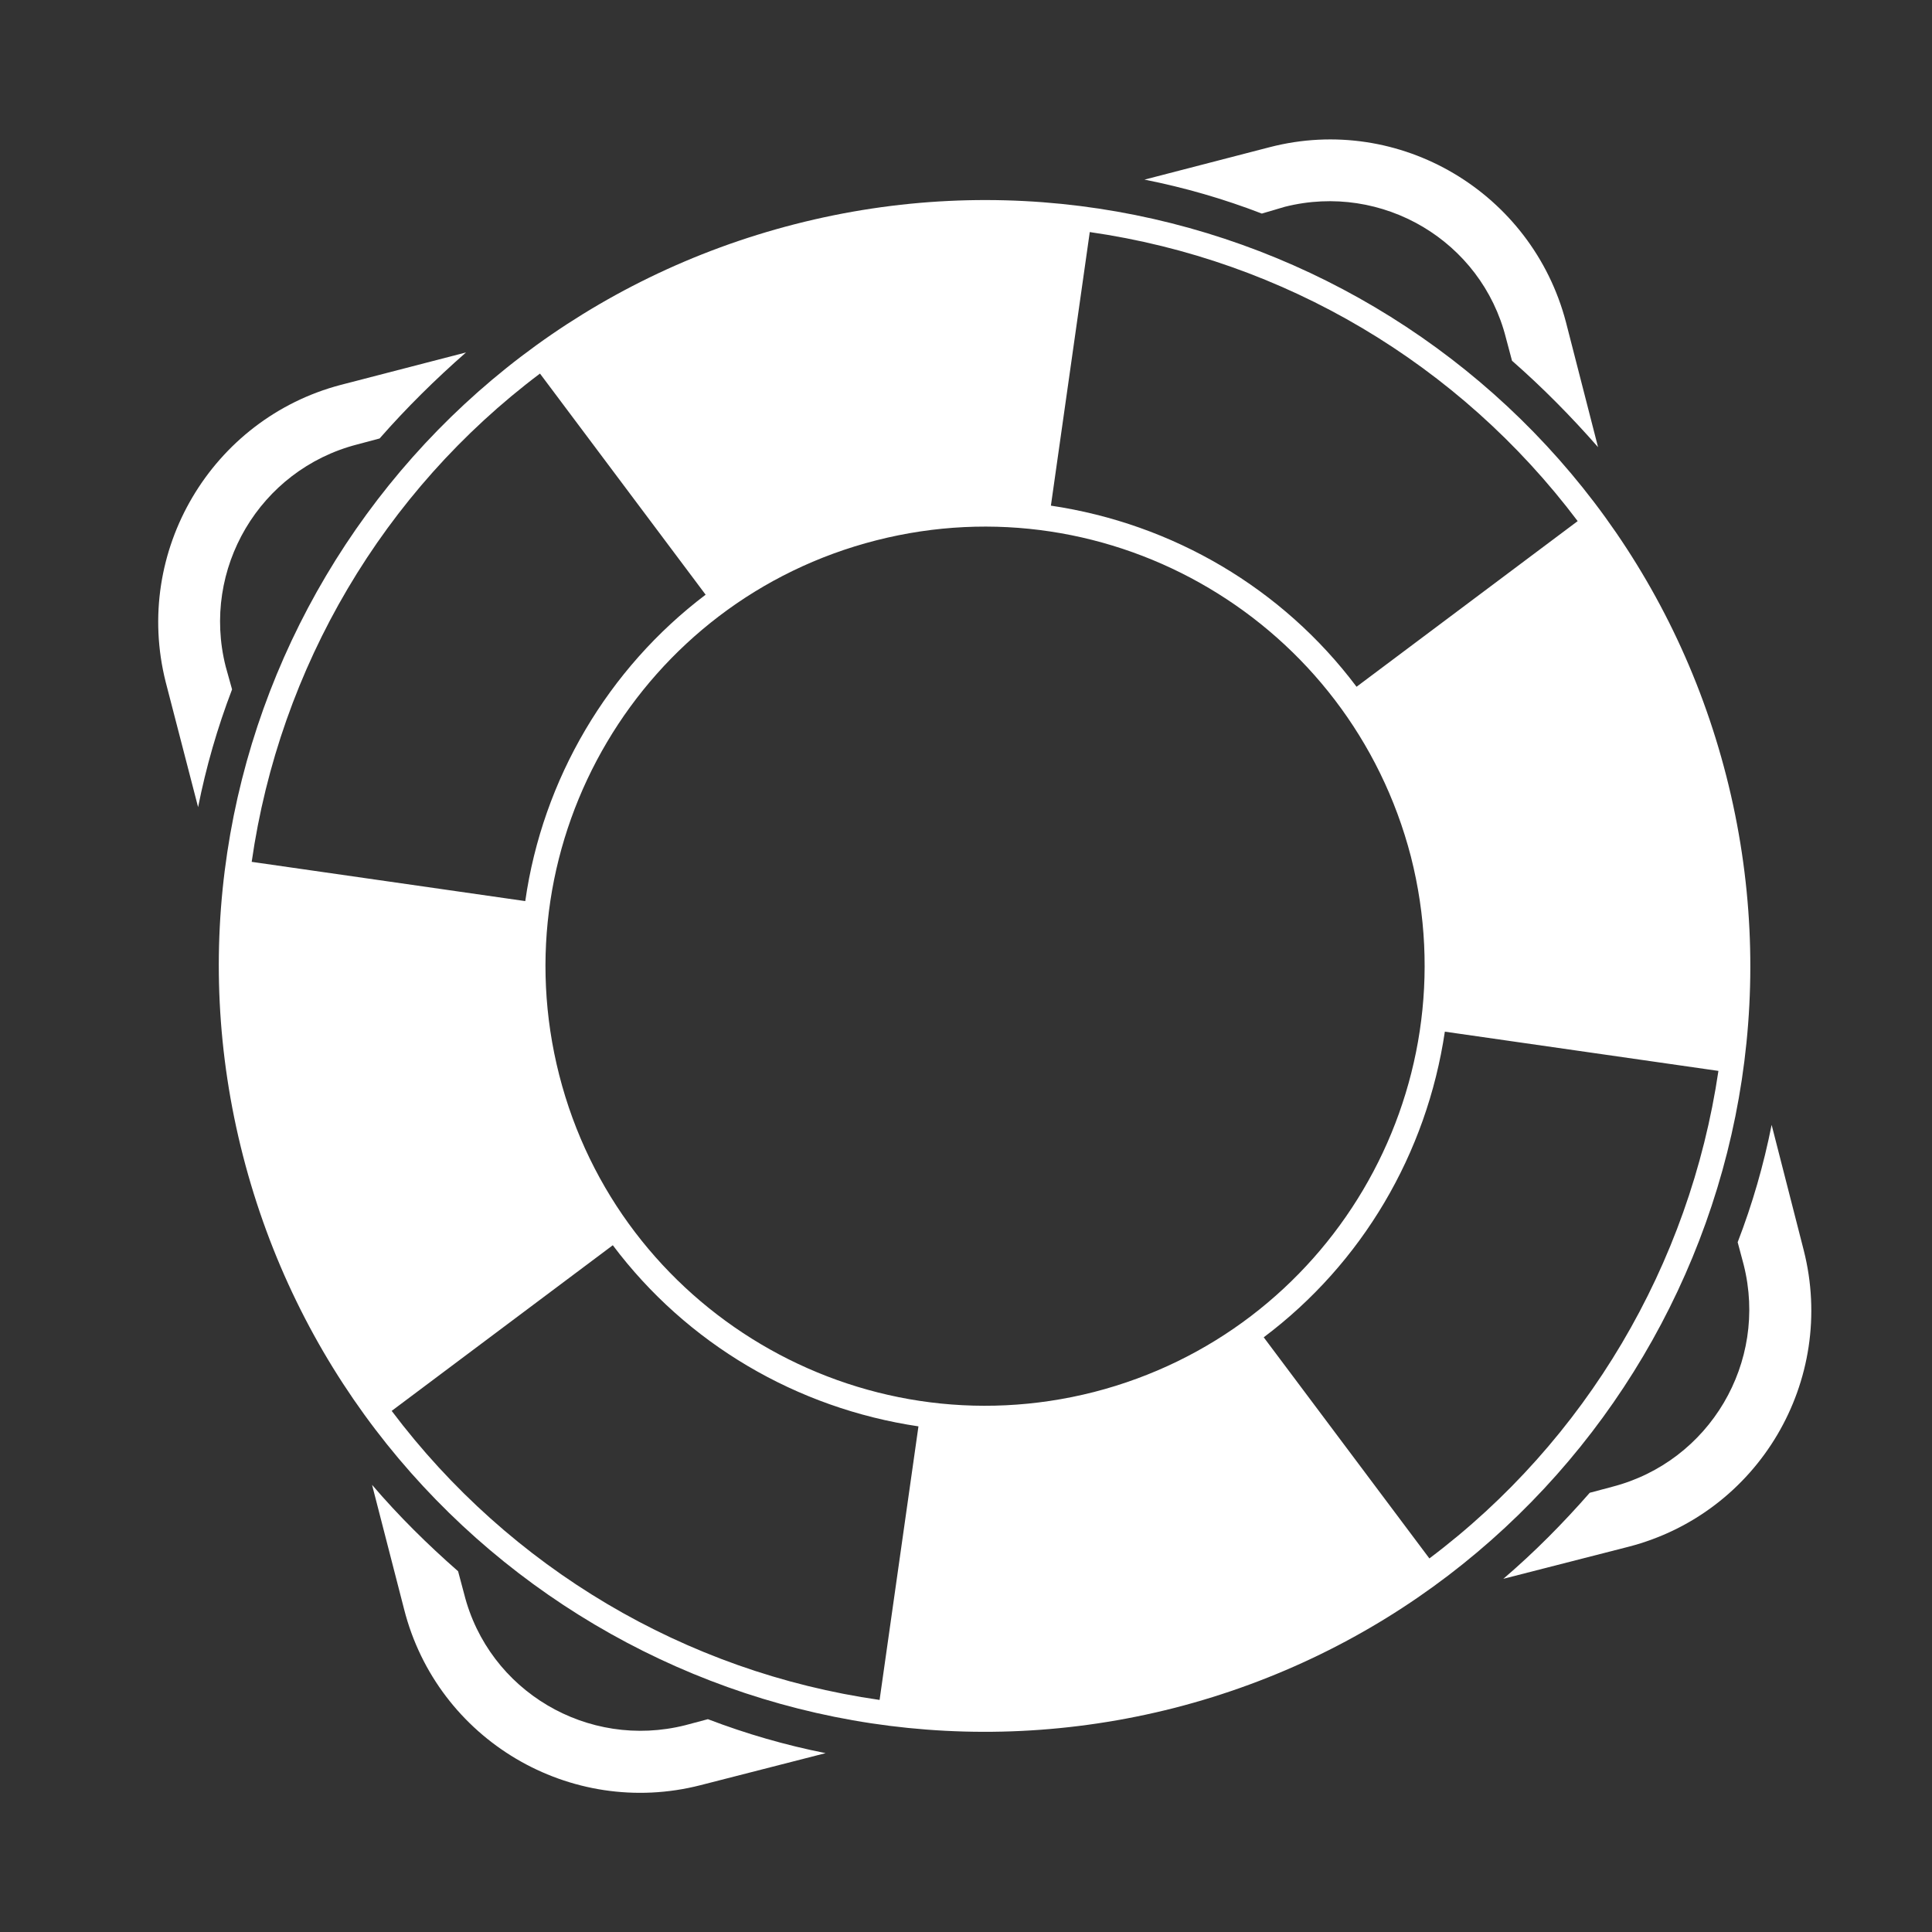 <?xml version="1.0" encoding="utf-8"?>
<!-- Generator: Adobe Illustrator 25.0.1, SVG Export Plug-In . SVG Version: 6.00 Build 0)  -->
<svg version="1.1" id="Layer_1" xmlns="http://www.w3.org/2000/svg" xmlns:xlink="http://www.w3.org/1999/xlink" x="0px" y="0px"
	 viewBox="0 0 512 512" style="enable-background:new 0 0 512 512;" xml:space="preserve">
<rect x="0" y="0" width="512" height="512" fill="#333333" stroke="none"/>
<style type="text/css">
	.st0{fill:#FFFFFF;}
</style>
<path class="st0" d="M457.5,205.7C429.8,97.2,319.2,31.6,210.7,59.4S36.5,197.8,64.4,306.3s138.3,174,246.9,146.3l0,0
	C419.8,424.7,485.2,314.2,457.5,205.7z M288.8,61.5c51.5,7.4,97.9,34.9,129.3,76.6l-58.6,43.9c-19.6-26.1-48.7-43.2-81-48
	L288.8,61.5z M143.1,99l43.9,58.6c-25.9,19.6-43.2,48.9-47.8,81.2l-72.5-10.4C74.1,176.8,101.6,130.2,143.1,99z M233.1,450.5
	c-51.5-7.4-97.9-34.9-129.3-76.6l58.6-43.9c19.6,26.1,48.7,43.2,81,48L233.1,450.5z M289.9,368.9c-62.3,15.9-125.8-21.7-141.7-84
	s21.7-125.8,84-141.7s125.6,21.7,141.7,83.8C389.8,289.4,352.2,352.9,289.9,368.9L289.9,368.9z M378.8,413l-43.9-58.6
	c26.1-19.6,43.2-48.7,48-81l72.5,10.4C447.8,335.2,420.3,381.8,378.8,413z"/>
<path class="st0" d="M340.5,54.8c25.8-6.5,52.1,9,58.6,34.8l1.6,6c8.1,7.1,15.7,14.8,22.8,22.9L415,85.4C406,51,370.9,30.1,336.5,39
	l-33.2,8.6c10.6,2.1,21,5.1,31.1,9L340.5,54.8z"/>
<path class="st0" d="M478,331.3l-8.5-33.2c-2.1,10.6-5.1,21-9,31.1l1.6,6c6.5,25.8-9,52.1-34.8,58.8l-6,1.6
	c-7.1,8.1-14.6,15.7-22.9,22.8l33.2-8.5C466,401,486.8,365.9,478,331.3z"/>
<path class="st0" d="M181.6,457.2c-25.8,6.5-52.1-9-58.6-34.8l-1.6-6c-8.1-7.1-15.7-14.6-22.8-22.9l8.5,33
	c8.8,34.6,44.1,55.4,78.5,46.6l33.2-8.5c-10.6-2.1-21-5.1-31.2-9L181.6,457.2z"/>
<path class="st0" d="M59.8,176.6c-6.5-25.8,9-52.1,34.8-58.8l6-1.6c7.1-8.1,14.8-15.7,22.9-22.8L90.3,102
	c-34.2,9-55.1,44.1-46.4,78.7l8.6,33.2c2.1-10.6,5.1-21,9-31.2L59.8,176.6z"/>
</svg>
